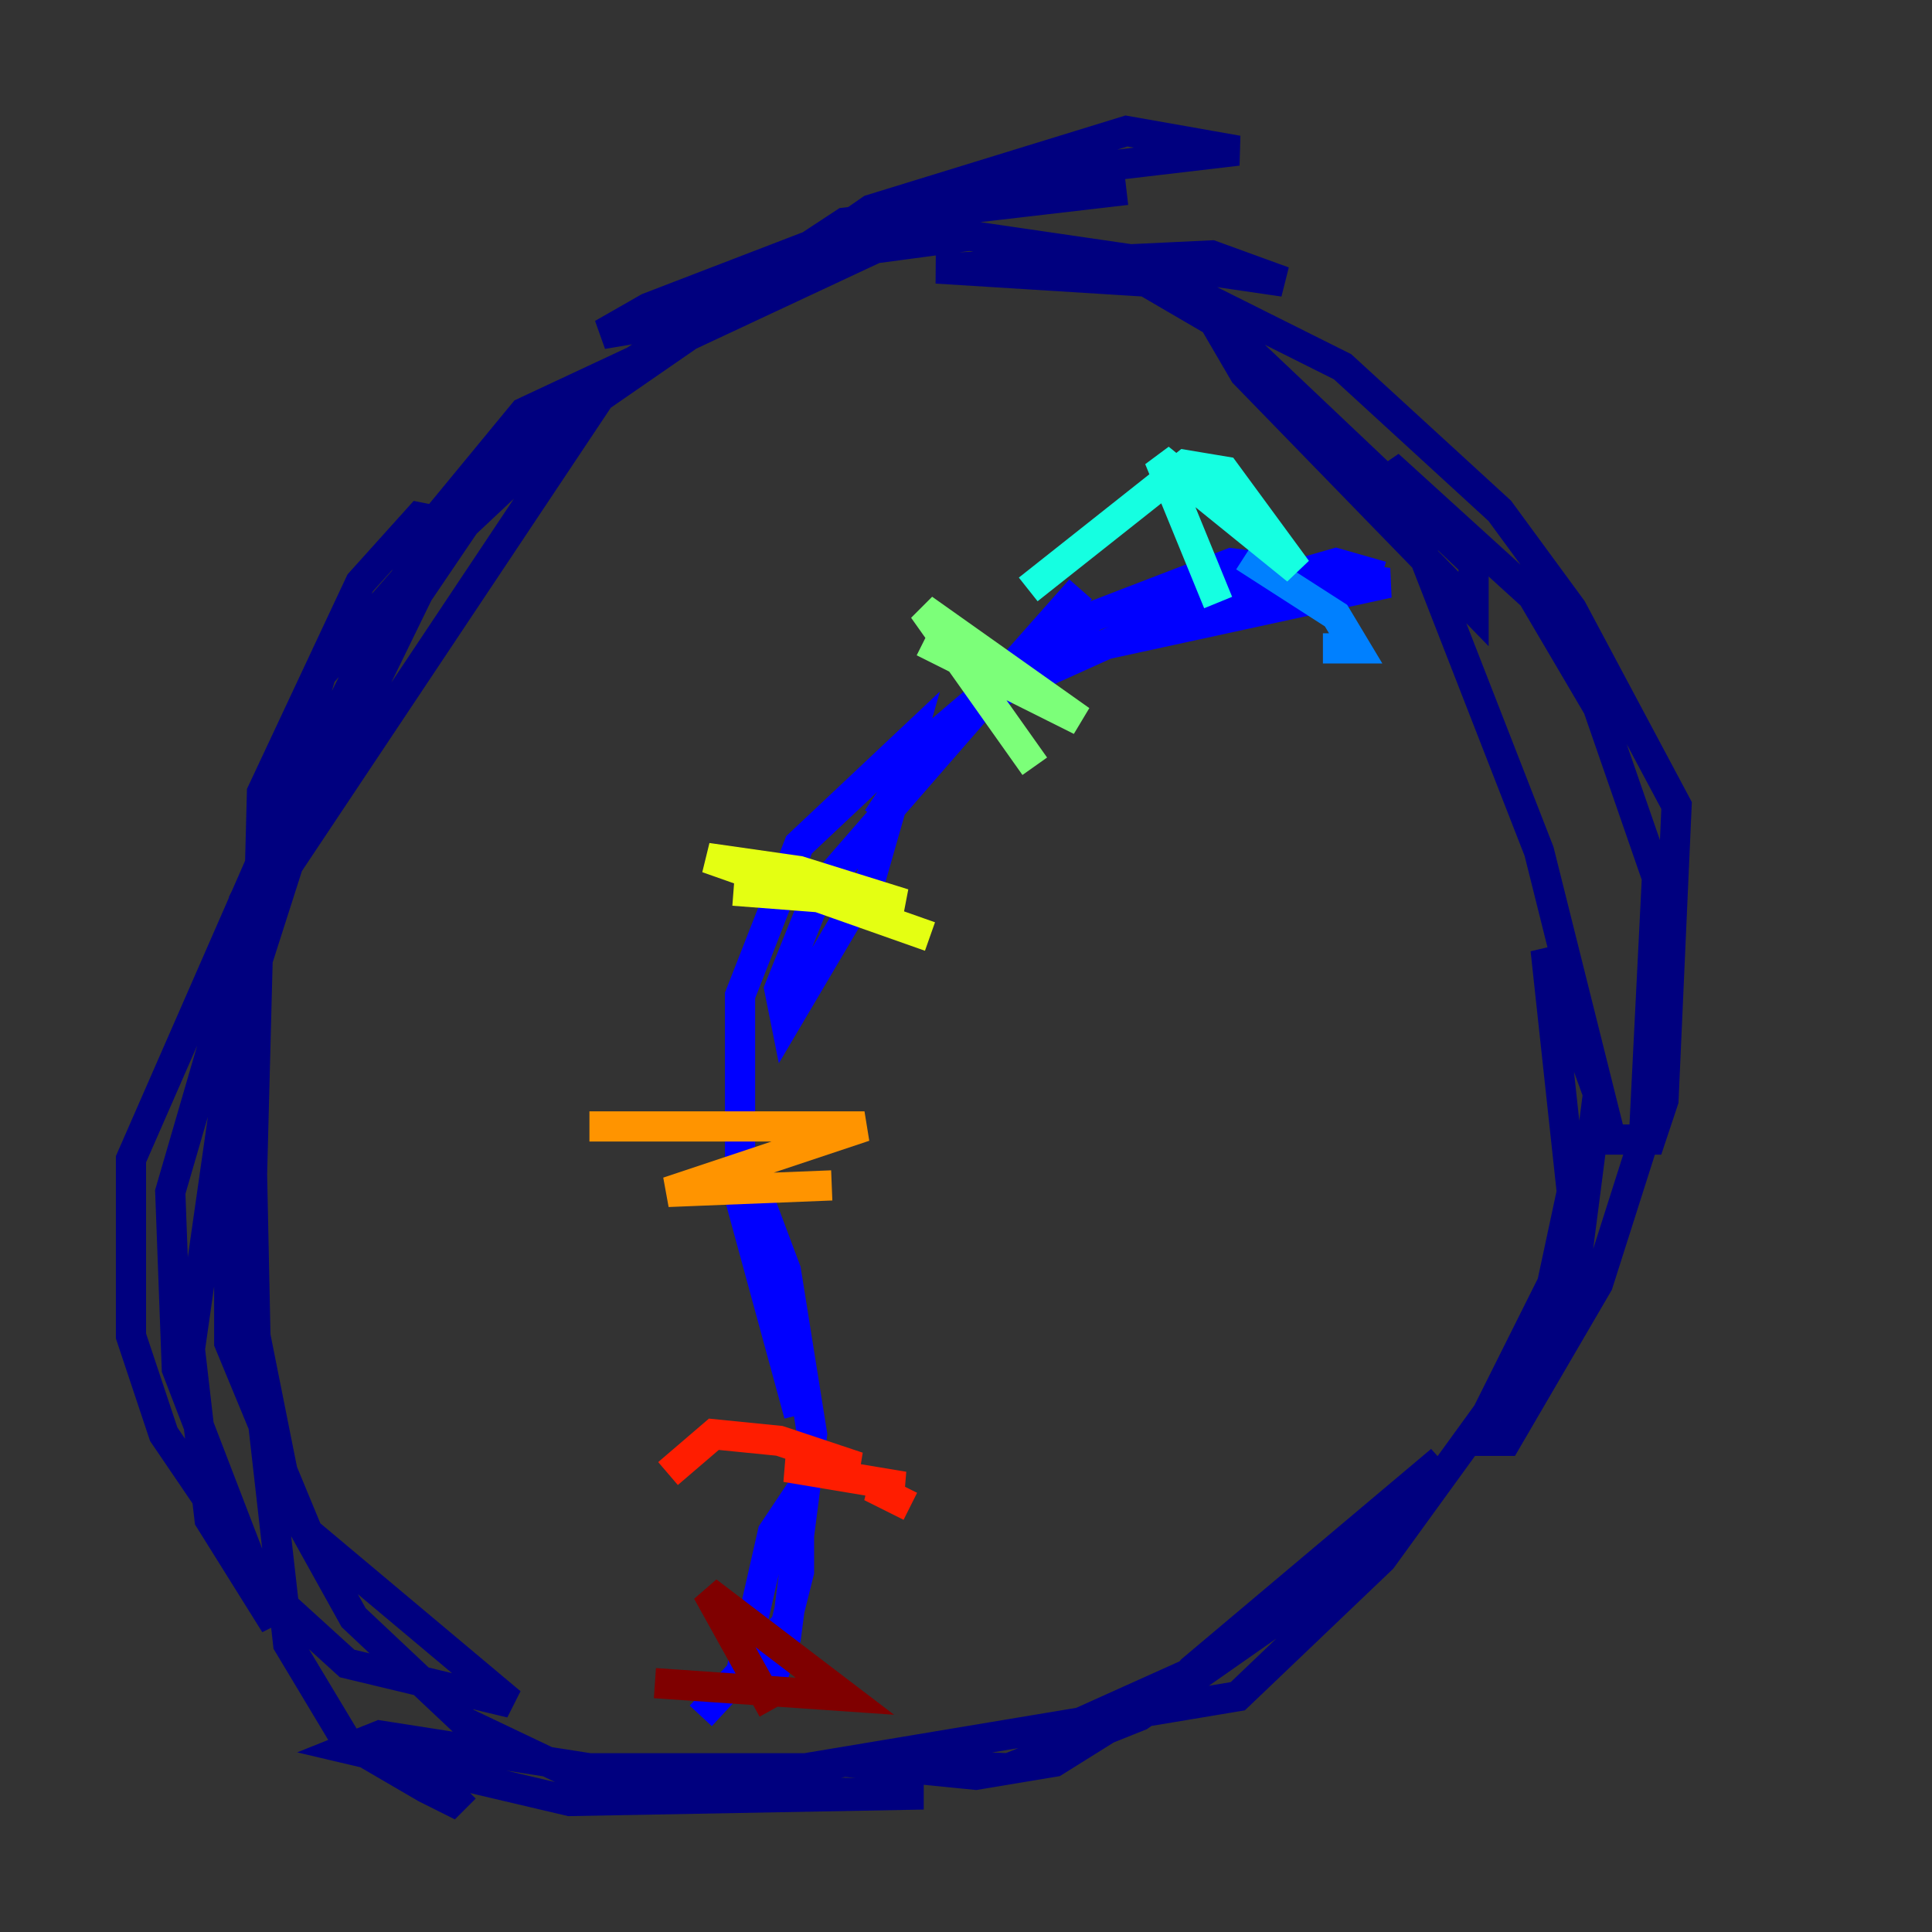 <?xml version="1.0" encoding="utf-8" ?>
<svg baseProfile="tiny" height="128" version="1.2" viewBox="0,0,128,128" width="128" xmlns="http://www.w3.org/2000/svg" xmlns:ev="http://www.w3.org/2001/xml-events" xmlns:xlink="http://www.w3.org/1999/xlink"><rect x="0" y="0" width="128" height="128" fill="#333333" stroke="none"/><defs /><polyline fill="none" points="74.63,12.583 55.973,14.752 40.786,24.732 19.091,57.275 15.62,68.122 12.583,89.383 13.885,100.664 18.224,107.607 11.715,90.685 11.281,78.969 21.261,44.691 33.844,30.373 57.709,13.885 74.63,8.678 82.007,9.98 67.254,11.715 45.125,21.261 30.807,34.712 21.695,48.163 17.356,60.312 15.186,73.329 15.186,88.949 20.393,101.532 33.844,112.814 22.997,110.21 18.224,105.871 10.848,95.024 8.678,88.515 8.678,76.8 17.79,55.973 16.488,67.688 16.922,88.515 19.091,99.363 23.43,107.173 30.807,114.115 39.919,118.454 61.18,118.888 37.749,119.322 22.997,115.851 25.166,114.983 39.051,117.153 53.37,117.153 71.593,114.115 80.271,110.21 69.858,116.719 64.651,117.586 55.973,116.719 66.82,117.153 75.498,113.681 84.176,107.607 95.458,96.759 78.969,110.644 76.8,113.248 82.007,112.38 91.552,103.268 104.136,85.912 105.871,72.461 102.4,62.915 104.136,78.969 102.834,85.044 97.627,95.458 99.797,95.458 105.871,85.044 108.909,75.498 109.776,58.142 105.871,46.861 101.532,39.485 91.986,30.807 101.966,56.407 106.739,75.498 109.342,75.498 110.21,72.895 111.078,53.37 104.136,40.352 99.363,33.844 88.949,24.298 79.403,19.525 82.441,24.732 97.627,40.352 97.627,37.315 81.139,21.695 75.932,18.658 62.047,17.79 80.271,16.922 85.044,18.658 64.217,15.62 57.709,16.488 45.125,21.261 39.919,22.129 42.956,20.393 54.237,16.054 61.614,14.752 34.712,27.336 28.637,34.712 16.054,59.878 21.261,52.502 29.939,34.712 27.77,34.278 23.864,38.617 17.356,52.502 16.488,85.912 19.091,108.909 22.997,115.417 28.203,118.454 29.939,119.322 30.807,118.454" stroke="#00007f" stroke-width="2" /><polyline fill="none" points="46.427,113.681 52.068,107.607 52.936,104.136 52.936,98.929 51.2,101.532 49.031,111.078 51.2,111.078 52.068,108.475 53.803,95.024 52.068,84.176 49.464,77.234 52.936,93.722 49.031,79.403 49.031,65.953 52.936,55.973 60.312,49.031 57.709,58.142 52.068,67.688 51.634,65.519 54.237,59.01 71.593,39.051 58.142,54.237 61.614,49.031 70.291,41.654 81.573,37.315 91.986,38.617 72.027,42.956 65.953,45.993 79.403,39.919 88.515,37.315 91.552,38.183" stroke="#0000ff" stroke-width="2" /><polyline fill="none" points="82.441,36.881 88.515,40.786 89.817,42.956 87.647,42.956" stroke="#0080ff" stroke-width="2" /><polyline fill="none" points="68.122,39.051 78.536,30.807 81.139,31.241 85.912,37.749 76.8,30.373 80.705,39.919" stroke="#15ffe1" stroke-width="2" /><polyline fill="none" points="61.18,42.522 71.593,47.729 61.18,40.352 68.556,50.766" stroke="#7cff79" stroke-width="2" /><polyline fill="none" points="48.597,59.01 59.878,59.878 52.936,57.709 46.861,56.841 61.614,62.047" stroke="#e4ff12" stroke-width="2" /><polyline fill="none" points="39.051,74.63 57.275,74.63 44.258,78.969 55.105,78.536" stroke="#ff9400" stroke-width="2" /><polyline fill="none" points="44.258,97.627 47.295,95.024 51.634,95.458 56.841,97.193 52.068,97.193 59.878,98.495 57.709,98.495 60.312,99.797" stroke="#ff1d00" stroke-width="2" /><polyline fill="none" points="43.39,111.512 55.973,112.38 46.861,105.437 51.2,113.248" stroke="#7f0000" stroke-width="2" /></svg>